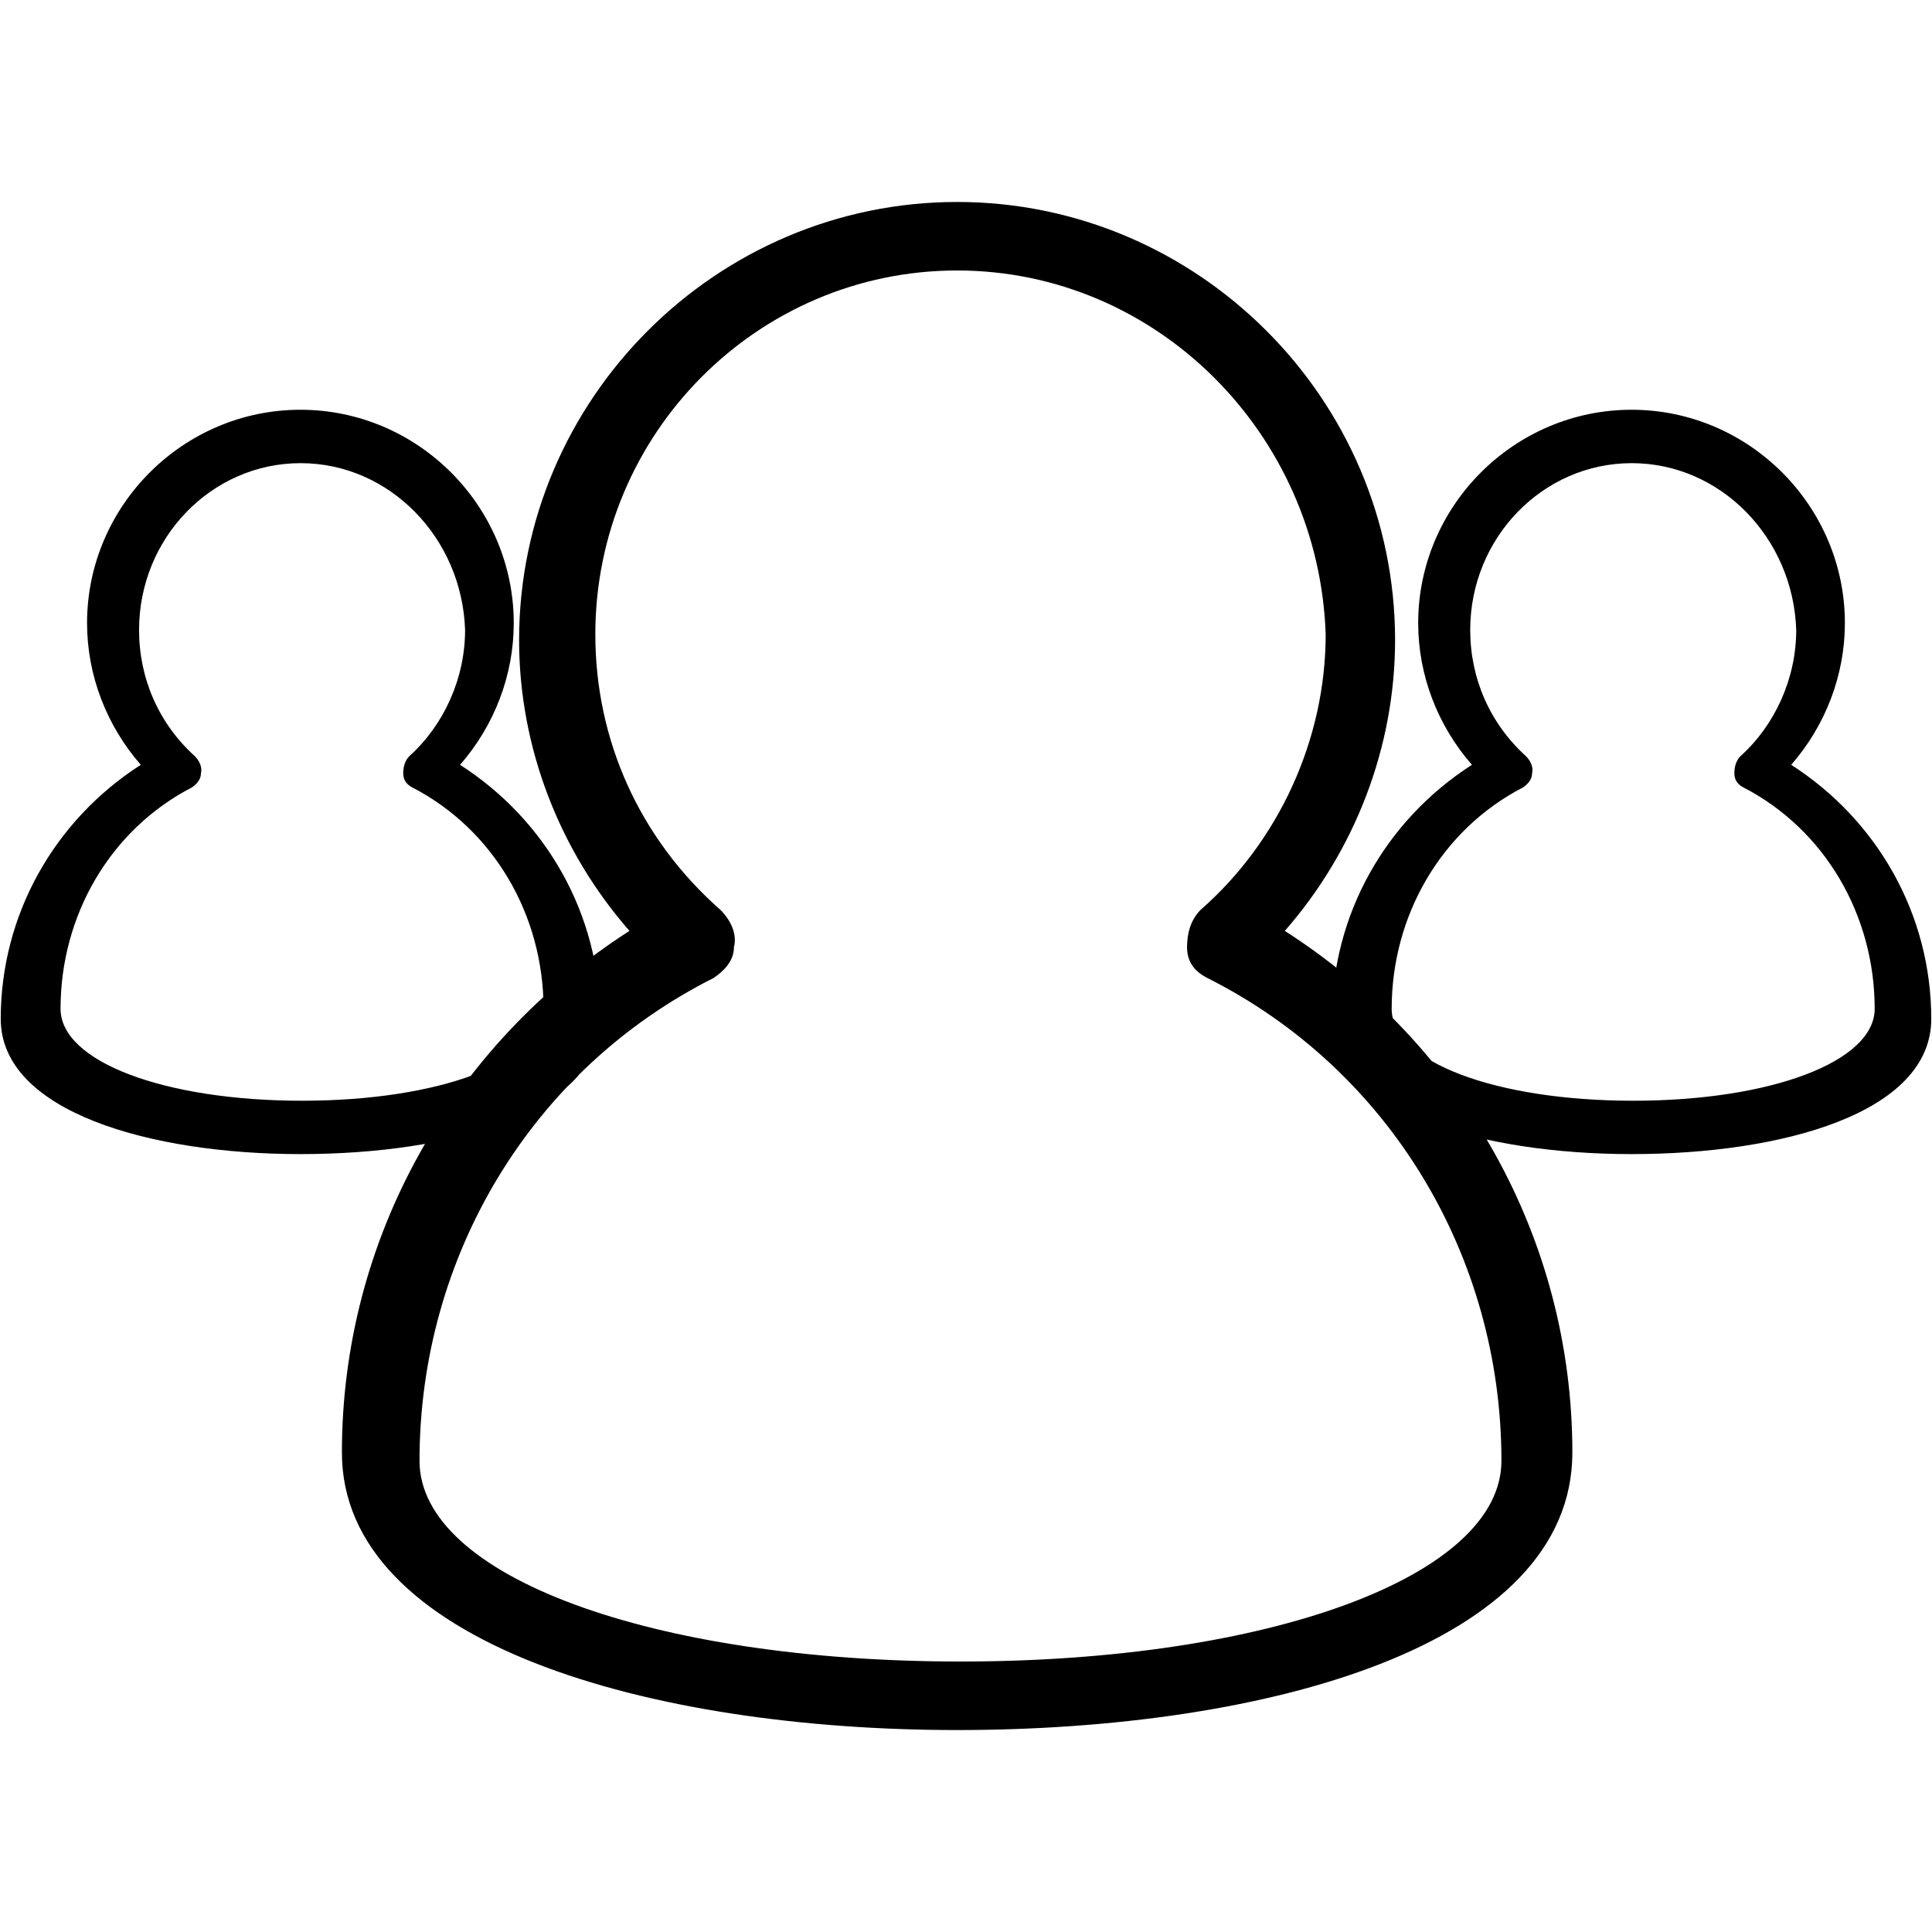 <?xml version="1.0" encoding="utf-8"?>
<!-- Generator: Adobe Illustrator 16.0.4, SVG Export Plug-In . SVG Version: 6.00 Build 0)  -->
<!DOCTYPE svg PUBLIC "-//W3C//DTD SVG 1.1//EN" "http://www.w3.org/Graphics/SVG/1.1/DTD/svg11.dtd">
<svg version="1.1" id="Layer_1" xmlns="http://www.w3.org/2000/svg" xmlns:xlink="http://www.w3.org/1999/xlink" x="0px" y="0px"
	 width="100px" height="100px" viewBox="0 0 100 100" enable-background="new 0 0 100 100" xml:space="preserve">
<path d="M49.542,89.547c-15.924,0-31.845-4.502-31.845-14.367c0-11.076,5.711-21.115,14.884-26.997
	c-3.635-4.154-5.713-9.52-5.713-15.057c0-12.461,10.212-22.672,22.673-22.672c12.46,0,22.668,10.211,22.668,22.672
	c0,5.539-2.073,10.903-5.707,15.057c9.172,5.882,14.883,15.921,14.883,26.997C81.389,85.219,65.464,89.547,49.542,89.547z M49.54,14
	c-10.326,0-18.726,8.45-18.726,18.833c0,5.46,2.276,10.565,6.476,14.263c0.524,0.528,0.875,1.232,0.699,1.933
	c0,0.71-0.526,1.236-1.05,1.59c-9.451,4.752-15.225,14.436-15.225,24.993C21.714,81.597,33.791,86,49.715,86
	s27.999-4.403,27.999-10.388c0-10.56-5.775-20.241-15.225-24.993c-0.7-0.354-1.048-0.88-1.048-1.59c0-0.701,0.177-1.405,0.699-1.933
	c4.024-3.521,6.477-8.798,6.477-14.263C68.265,22.45,59.868,14,49.54,14z M84.452,59.736c-7.757,0-15.515-2.191-15.515-6.998
	c0-5.395,2.781-10.285,7.25-13.151c-1.771-2.025-2.782-4.636-2.782-7.335c0-6.07,4.975-11.043,11.045-11.043
	c6.068,0,11.041,4.975,11.041,11.043c0,2.7-1.009,5.311-2.779,7.335c4.468,2.867,7.25,7.756,7.25,13.151
	C99.962,57.629,92.207,59.736,84.452,59.736z M84.457,23.973c-4.611,0-8.359,3.873-8.359,8.634c0,2.501,1.014,4.841,2.89,6.536
	c0.235,0.244,0.392,0.565,0.312,0.886c0,0.325-0.234,0.566-0.469,0.728c-4.219,2.18-6.798,6.616-6.798,11.457
	c0,2.743,5.393,4.76,12.502,4.76c7.108,0,12.498-2.017,12.498-4.76c0-4.84-2.575-9.277-6.795-11.457
	c-0.312-0.162-0.468-0.404-0.468-0.728c0-0.321,0.078-0.642,0.311-0.886c1.797-1.613,2.891-4.033,2.891-6.536
	C92.817,27.846,89.066,23.973,84.457,23.973z M15.553,59.736c-7.758,0-15.515-2.191-15.515-6.998c0-5.395,2.781-10.285,7.25-13.151
	c-1.771-2.025-2.782-4.636-2.782-7.335c0-6.07,4.975-11.043,11.045-11.043c6.068,0,11.041,4.975,11.041,11.043
	c0,2.7-1.009,5.311-2.779,7.335c4.468,2.867,7.25,7.756,7.25,13.151C31.062,57.629,23.308,59.736,15.553,59.736z M15.558,23.973
	c-4.611,0-8.36,3.873-8.36,8.634c0,2.501,1.014,4.841,2.89,6.536c0.235,0.244,0.392,0.565,0.313,0.886
	c0,0.325-0.234,0.566-0.469,0.728c-4.219,2.18-6.798,6.616-6.798,11.457c0,2.743,5.392,4.76,12.502,4.76
	c7.108,0,12.498-2.017,12.498-4.76c0-4.84-2.576-9.277-6.795-11.457c-0.313-0.162-0.468-0.404-0.468-0.728
	c0-0.321,0.078-0.642,0.311-0.886c1.796-1.613,2.891-4.033,2.891-6.536C23.917,27.846,20.167,23.973,15.558,23.973z"/>
</svg>
